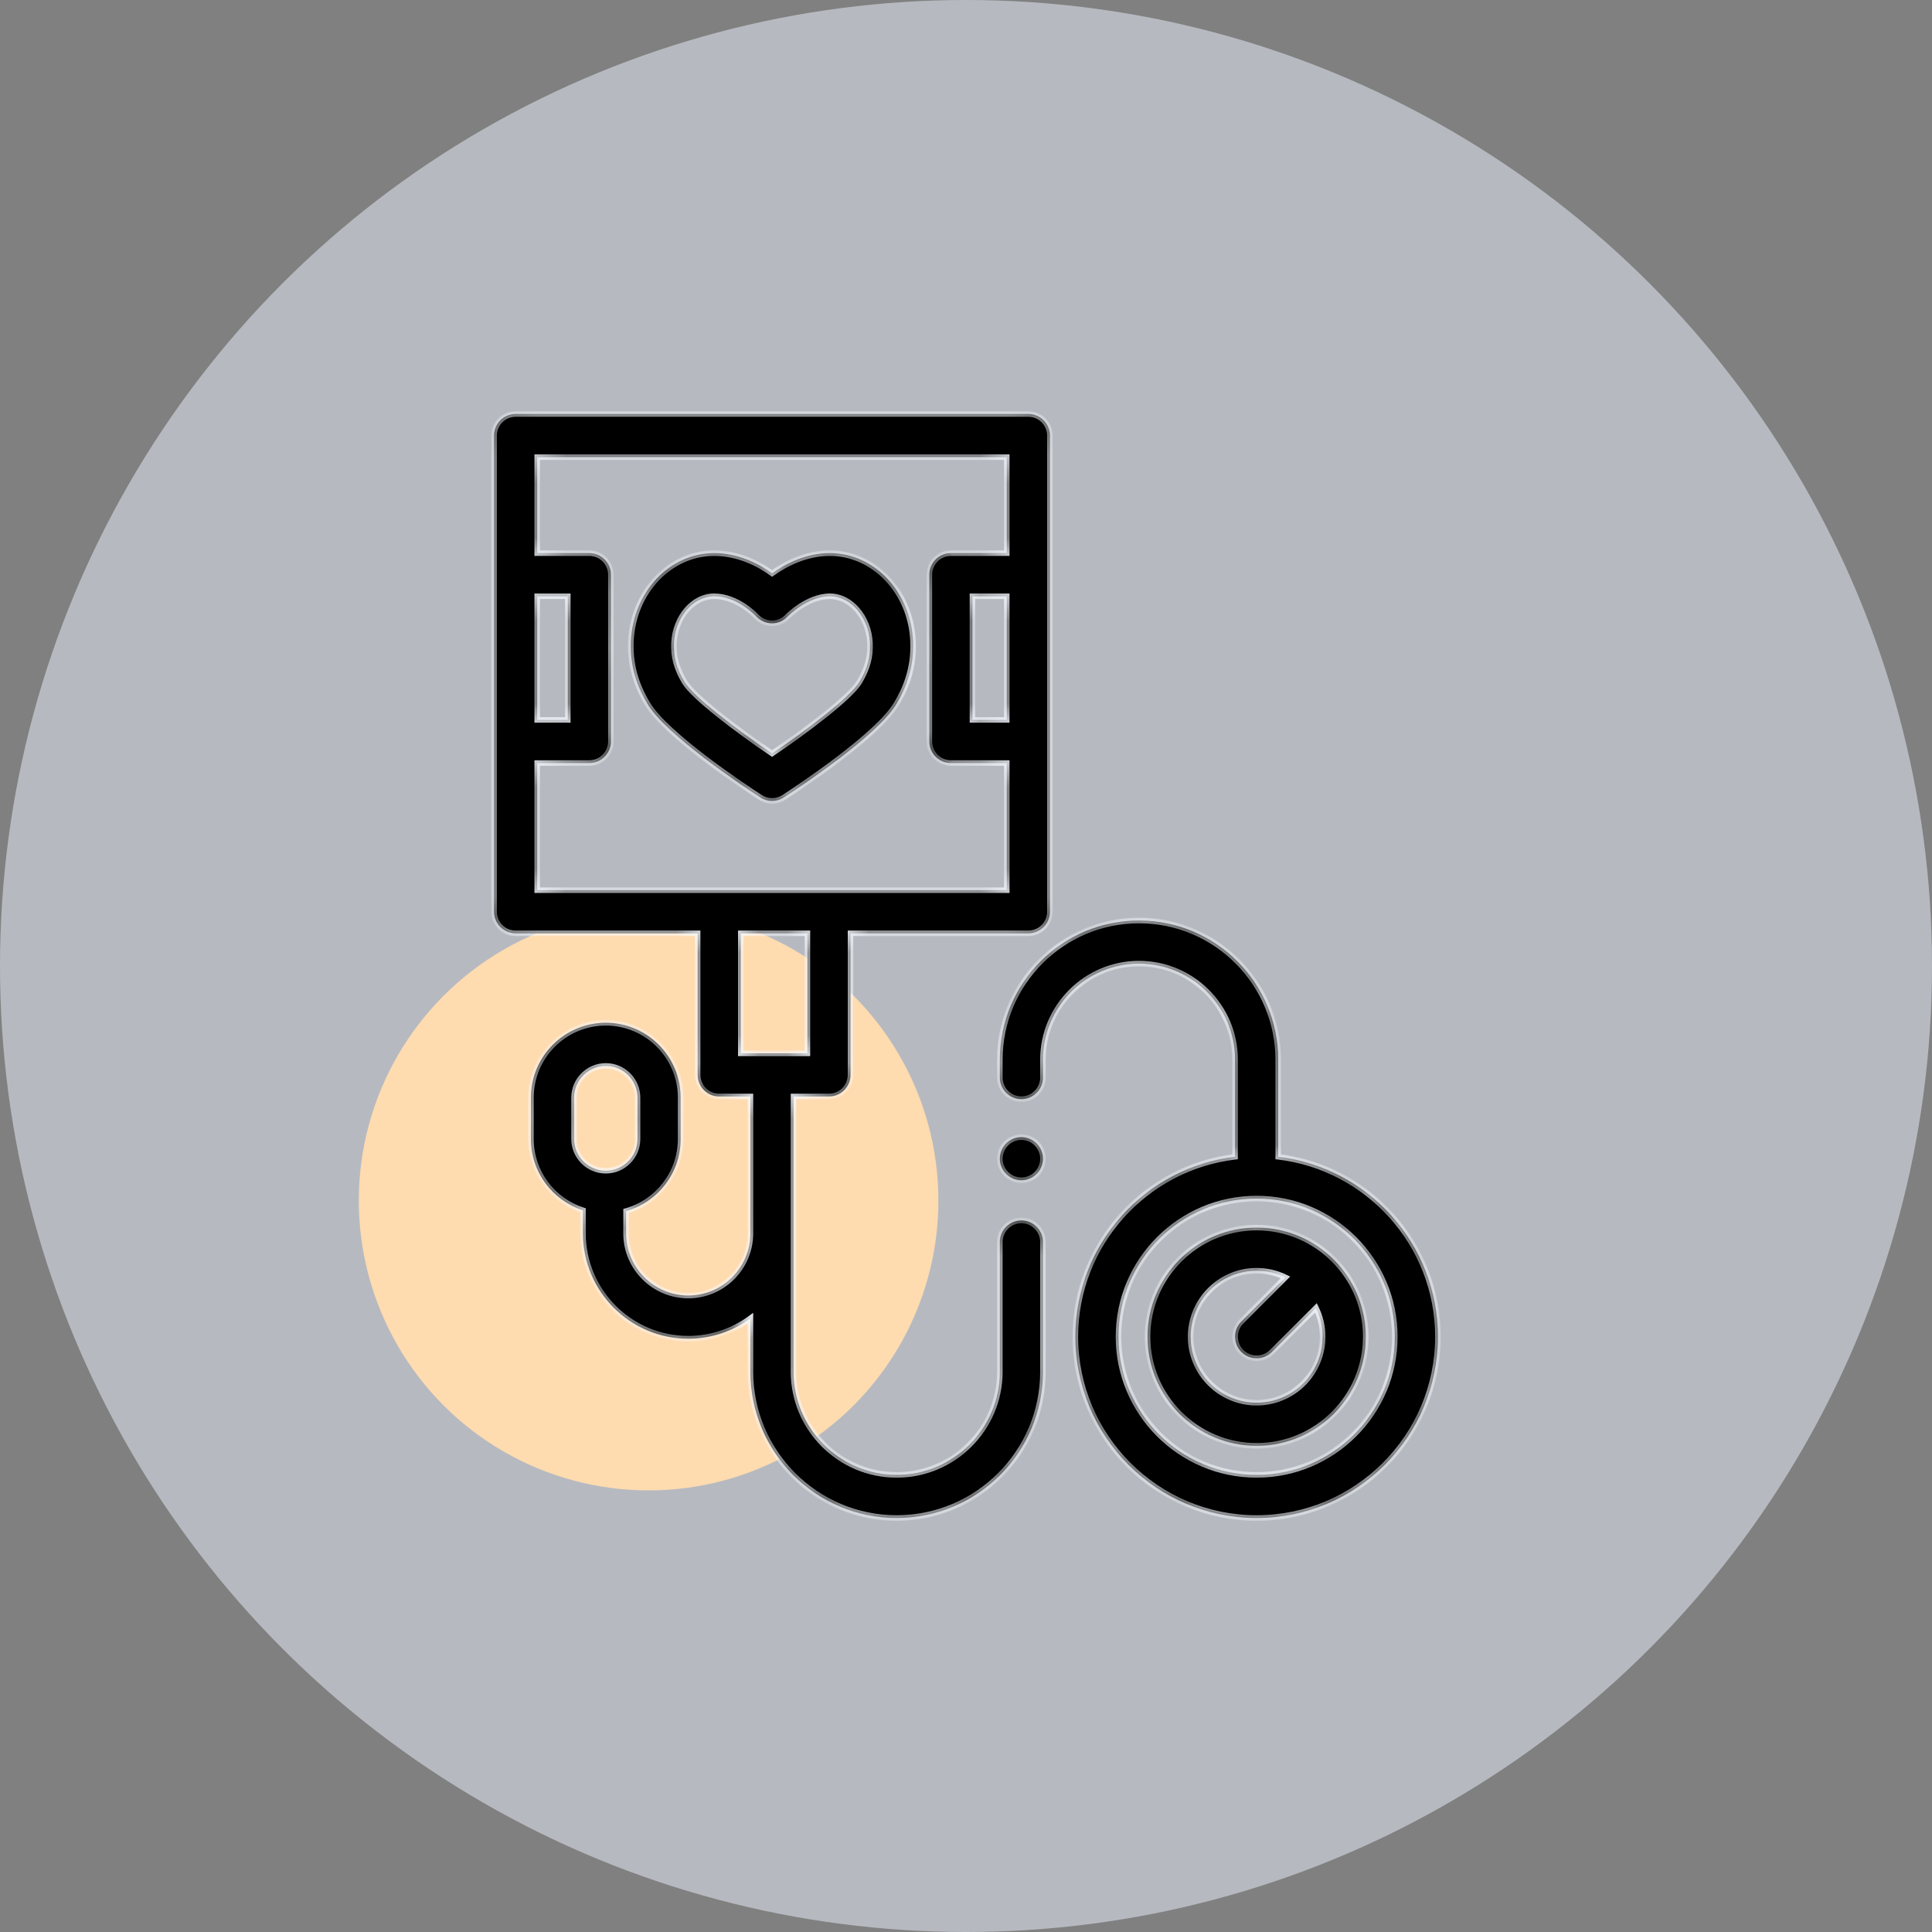<svg width="70" height="70" viewBox="0 0 70 70" fill="none" xmlns="http://www.w3.org/2000/svg">
<rect x="0" y="0" width="70" height="70" fill="#808080" stroke="none"/>
<circle cx="35" cy="35" r="35" fill="#EDF5FF" fill-opacity="0.5"/>
<circle cx="23.5" cy="43.5" r="10.5" fill="#FFDBB0"/>
<mask id="path-3-inside-1" fill="white">
<path fill-rule="evenodd" clip-rule="evenodd" d="M37.258 15H18.683C18.251 15 17.901 15.35 17.901 15.781V33.034C17.901 33.466 18.251 33.816 18.683 33.816H25.277V38.945C25.277 39.377 25.627 39.727 26.058 39.727H27.189V44.688C27.189 45.93 26.179 46.94 24.937 46.94C23.695 46.94 22.684 45.93 22.684 44.688V43.879C23.824 43.557 24.661 42.509 24.661 41.268V39.77C24.661 38.274 23.445 37.057 21.949 37.057C20.453 37.057 19.236 38.274 19.236 39.77V41.268C19.236 42.475 20.029 43.501 21.122 43.851V44.688C21.122 46.791 22.833 48.503 24.937 48.503C25.779 48.503 26.557 48.228 27.189 47.764V49.7C27.189 52.623 29.566 55 32.489 55C35.411 55 37.788 52.623 37.788 49.7V45C37.788 44.569 37.438 44.219 37.007 44.219C36.575 44.219 36.226 44.569 36.226 45V49.7C36.226 51.761 34.549 53.438 32.489 53.438C30.428 53.438 28.751 51.761 28.751 49.7V44.688V39.727H30.035C30.466 39.727 30.816 39.377 30.816 38.945V33.816H37.258C37.69 33.816 38.04 33.466 38.04 33.034V15.781C38.04 15.35 37.69 15 37.258 15ZM21.949 42.418C21.315 42.418 20.799 41.902 20.799 41.268V39.77C20.799 39.136 21.315 38.62 21.949 38.62C22.583 38.62 23.099 39.136 23.099 39.77V41.268C23.099 41.902 22.583 42.418 21.949 42.418ZM19.464 21.604H20.572V26.084H19.464V21.604ZM29.254 38.164H26.84V33.816H29.254V38.164ZM36.477 26.084H35.234V21.604H36.477V26.084ZM36.477 20.041H34.453C34.021 20.041 33.672 20.391 33.672 20.823V26.865C33.672 27.296 34.021 27.646 34.453 27.646H36.477V32.253H30.035H26.058H19.464V27.646H21.353C21.784 27.646 22.134 27.296 22.134 26.865V20.823C22.134 20.391 21.784 20.041 21.353 20.041H19.464V16.562H36.477V20.041ZM37.773 41.829C37.762 41.78 37.748 41.73 37.728 41.683C37.709 41.636 37.684 41.59 37.656 41.548C37.628 41.505 37.595 41.465 37.559 41.429C37.523 41.394 37.483 41.361 37.441 41.333C37.398 41.305 37.353 41.28 37.305 41.261C37.258 41.241 37.209 41.226 37.159 41.216C37.059 41.196 36.955 41.196 36.854 41.216C36.805 41.226 36.755 41.241 36.708 41.261C36.661 41.28 36.616 41.305 36.573 41.333C36.53 41.361 36.491 41.394 36.455 41.429C36.419 41.465 36.386 41.505 36.357 41.548C36.329 41.59 36.305 41.636 36.286 41.683C36.266 41.73 36.251 41.78 36.241 41.829C36.231 41.88 36.226 41.931 36.226 41.982C36.226 42.033 36.231 42.084 36.241 42.134C36.251 42.184 36.266 42.233 36.286 42.28C36.305 42.328 36.33 42.373 36.358 42.416C36.386 42.458 36.419 42.498 36.455 42.534C36.491 42.57 36.53 42.603 36.573 42.631C36.616 42.659 36.661 42.683 36.708 42.703C36.755 42.722 36.805 42.737 36.854 42.748C36.905 42.758 36.956 42.763 37.007 42.763C37.058 42.763 37.109 42.758 37.159 42.748C37.209 42.737 37.259 42.722 37.305 42.703C37.353 42.683 37.398 42.659 37.441 42.631C37.483 42.603 37.523 42.57 37.559 42.534C37.595 42.498 37.628 42.458 37.656 42.416C37.684 42.373 37.709 42.328 37.728 42.28C37.748 42.233 37.762 42.184 37.773 42.134C37.783 42.084 37.788 42.033 37.788 41.982C37.788 41.931 37.783 41.88 37.773 41.829ZM46.312 38.395V41.912C49.566 42.3 52.099 45.075 52.099 48.432C52.099 52.054 49.152 55 45.531 55C41.909 55 38.962 52.054 38.962 48.432C38.962 45.075 41.495 42.3 44.749 41.912V38.395C44.749 36.476 43.188 34.914 41.269 34.914C39.35 34.914 37.788 36.476 37.788 38.395V39.043C37.788 39.474 37.438 39.824 37.007 39.824C36.576 39.824 36.226 39.474 36.226 39.043V38.395C36.226 35.614 38.488 33.352 41.269 33.352C44.05 33.352 46.312 35.614 46.312 38.395ZM40.525 48.432C40.525 51.192 42.77 53.438 45.531 53.438C48.291 53.438 50.536 51.192 50.536 48.432C50.536 45.672 48.291 43.426 45.531 43.426C42.77 43.426 40.525 45.672 40.525 48.432ZM45.53 44.478C43.35 44.478 41.577 46.252 41.577 48.432C41.577 50.612 43.35 52.385 45.53 52.385C47.71 52.385 49.484 50.612 49.484 48.432C49.484 46.252 47.71 44.478 45.53 44.478ZM45.53 50.823C44.212 50.823 43.139 49.75 43.139 48.432C43.139 47.113 44.212 46.041 45.53 46.041C45.905 46.041 46.26 46.128 46.575 46.282L44.978 47.879C44.673 48.184 44.673 48.679 44.978 48.984C45.131 49.137 45.331 49.213 45.53 49.213C45.73 49.213 45.93 49.137 46.083 48.984L47.68 47.387C47.834 47.703 47.921 48.057 47.921 48.432C47.921 49.75 46.849 50.823 45.53 50.823ZM30.067 20.041C31.672 20.041 32.995 21.437 33.081 23.218C33.131 24.269 32.766 25.021 32.486 25.496C31.812 26.642 28.964 28.527 28.4 28.893C28.27 28.977 28.122 29.02 27.974 29.02C27.826 29.02 27.678 28.977 27.549 28.893C26.983 28.526 24.125 26.633 23.454 25.496C23.175 25.023 22.809 24.271 22.86 23.218C22.945 21.437 24.269 20.041 25.873 20.041C26.767 20.041 27.502 20.432 27.975 20.775C28.452 20.433 29.19 20.041 30.067 20.041ZM27.974 27.301C29.22 26.459 30.819 25.249 31.14 24.703C31.43 24.21 31.544 23.788 31.52 23.293C31.476 22.361 30.824 21.604 30.067 21.604C29.254 21.604 28.543 22.332 28.536 22.339C28.386 22.499 28.177 22.59 27.957 22.583C27.738 22.58 27.532 22.483 27.386 22.32L27.386 22.319C27.372 22.305 26.716 21.604 25.873 21.604C25.117 21.604 24.465 22.361 24.42 23.293C24.397 23.789 24.51 24.211 24.8 24.703C25.12 25.244 26.724 26.456 27.974 27.301Z"/>
</mask>
<path fill-rule="evenodd" clip-rule="evenodd" d="M37.258 15H18.683C18.251 15 17.901 15.35 17.901 15.781V33.034C17.901 33.466 18.251 33.816 18.683 33.816H25.277V38.945C25.277 39.377 25.627 39.727 26.058 39.727H27.189V44.688C27.189 45.93 26.179 46.94 24.937 46.94C23.695 46.94 22.684 45.93 22.684 44.688V43.879C23.824 43.557 24.661 42.509 24.661 41.268V39.77C24.661 38.274 23.445 37.057 21.949 37.057C20.453 37.057 19.236 38.274 19.236 39.77V41.268C19.236 42.475 20.029 43.501 21.122 43.851V44.688C21.122 46.791 22.833 48.503 24.937 48.503C25.779 48.503 26.557 48.228 27.189 47.764V49.7C27.189 52.623 29.566 55 32.489 55C35.411 55 37.788 52.623 37.788 49.7V45C37.788 44.569 37.438 44.219 37.007 44.219C36.575 44.219 36.226 44.569 36.226 45V49.7C36.226 51.761 34.549 53.438 32.489 53.438C30.428 53.438 28.751 51.761 28.751 49.7V44.688V39.727H30.035C30.466 39.727 30.816 39.377 30.816 38.945V33.816H37.258C37.69 33.816 38.04 33.466 38.04 33.034V15.781C38.04 15.35 37.69 15 37.258 15ZM21.949 42.418C21.315 42.418 20.799 41.902 20.799 41.268V39.77C20.799 39.136 21.315 38.62 21.949 38.62C22.583 38.62 23.099 39.136 23.099 39.77V41.268C23.099 41.902 22.583 42.418 21.949 42.418ZM19.464 21.604H20.572V26.084H19.464V21.604ZM29.254 38.164H26.84V33.816H29.254V38.164ZM36.477 26.084H35.234V21.604H36.477V26.084ZM36.477 20.041H34.453C34.021 20.041 33.672 20.391 33.672 20.823V26.865C33.672 27.296 34.021 27.646 34.453 27.646H36.477V32.253H30.035H26.058H19.464V27.646H21.353C21.784 27.646 22.134 27.296 22.134 26.865V20.823C22.134 20.391 21.784 20.041 21.353 20.041H19.464V16.562H36.477V20.041ZM37.773 41.829C37.762 41.78 37.748 41.73 37.728 41.683C37.709 41.636 37.684 41.59 37.656 41.548C37.628 41.505 37.595 41.465 37.559 41.429C37.523 41.394 37.483 41.361 37.441 41.333C37.398 41.305 37.353 41.28 37.305 41.261C37.258 41.241 37.209 41.226 37.159 41.216C37.059 41.196 36.955 41.196 36.854 41.216C36.805 41.226 36.755 41.241 36.708 41.261C36.661 41.28 36.616 41.305 36.573 41.333C36.53 41.361 36.491 41.394 36.455 41.429C36.419 41.465 36.386 41.505 36.357 41.548C36.329 41.59 36.305 41.636 36.286 41.683C36.266 41.73 36.251 41.78 36.241 41.829C36.231 41.88 36.226 41.931 36.226 41.982C36.226 42.033 36.231 42.084 36.241 42.134C36.251 42.184 36.266 42.233 36.286 42.28C36.305 42.328 36.33 42.373 36.358 42.416C36.386 42.458 36.419 42.498 36.455 42.534C36.491 42.57 36.53 42.603 36.573 42.631C36.616 42.659 36.661 42.683 36.708 42.703C36.755 42.722 36.805 42.737 36.854 42.748C36.905 42.758 36.956 42.763 37.007 42.763C37.058 42.763 37.109 42.758 37.159 42.748C37.209 42.737 37.259 42.722 37.305 42.703C37.353 42.683 37.398 42.659 37.441 42.631C37.483 42.603 37.523 42.57 37.559 42.534C37.595 42.498 37.628 42.458 37.656 42.416C37.684 42.373 37.709 42.328 37.728 42.28C37.748 42.233 37.762 42.184 37.773 42.134C37.783 42.084 37.788 42.033 37.788 41.982C37.788 41.931 37.783 41.88 37.773 41.829ZM46.312 38.395V41.912C49.566 42.3 52.099 45.075 52.099 48.432C52.099 52.054 49.152 55 45.531 55C41.909 55 38.962 52.054 38.962 48.432C38.962 45.075 41.495 42.3 44.749 41.912V38.395C44.749 36.476 43.188 34.914 41.269 34.914C39.35 34.914 37.788 36.476 37.788 38.395V39.043C37.788 39.474 37.438 39.824 37.007 39.824C36.576 39.824 36.226 39.474 36.226 39.043V38.395C36.226 35.614 38.488 33.352 41.269 33.352C44.05 33.352 46.312 35.614 46.312 38.395ZM40.525 48.432C40.525 51.192 42.77 53.438 45.531 53.438C48.291 53.438 50.536 51.192 50.536 48.432C50.536 45.672 48.291 43.426 45.531 43.426C42.77 43.426 40.525 45.672 40.525 48.432ZM45.53 44.478C43.35 44.478 41.577 46.252 41.577 48.432C41.577 50.612 43.35 52.385 45.53 52.385C47.71 52.385 49.484 50.612 49.484 48.432C49.484 46.252 47.71 44.478 45.53 44.478ZM45.53 50.823C44.212 50.823 43.139 49.75 43.139 48.432C43.139 47.113 44.212 46.041 45.53 46.041C45.905 46.041 46.26 46.128 46.575 46.282L44.978 47.879C44.673 48.184 44.673 48.679 44.978 48.984C45.131 49.137 45.331 49.213 45.53 49.213C45.73 49.213 45.93 49.137 46.083 48.984L47.68 47.387C47.834 47.703 47.921 48.057 47.921 48.432C47.921 49.75 46.849 50.823 45.53 50.823ZM30.067 20.041C31.672 20.041 32.995 21.437 33.081 23.218C33.131 24.269 32.766 25.021 32.486 25.496C31.812 26.642 28.964 28.527 28.4 28.893C28.27 28.977 28.122 29.02 27.974 29.02C27.826 29.02 27.678 28.977 27.549 28.893C26.983 28.526 24.125 26.633 23.454 25.496C23.175 25.023 22.809 24.271 22.86 23.218C22.945 21.437 24.269 20.041 25.873 20.041C26.767 20.041 27.502 20.432 27.975 20.775C28.452 20.433 29.19 20.041 30.067 20.041ZM27.974 27.301C29.22 26.459 30.819 25.249 31.14 24.703C31.43 24.21 31.544 23.788 31.52 23.293C31.476 22.361 30.824 21.604 30.067 21.604C29.254 21.604 28.543 22.332 28.536 22.339C28.386 22.499 28.177 22.59 27.957 22.583C27.738 22.58 27.532 22.483 27.386 22.32L27.386 22.319C27.372 22.305 26.716 21.604 25.873 21.604C25.117 21.604 24.465 22.361 24.42 23.293C24.397 23.789 24.51 24.211 24.8 24.703C25.12 25.244 26.724 26.456 27.974 27.301Z" fill="black"/>
<path d="M25.277 33.816H25.377V33.716H25.277V33.816ZM27.189 39.727H27.289V39.627H27.189V39.727ZM22.684 43.879L22.657 43.782L22.584 43.803V43.879H22.684ZM21.122 43.851H21.222V43.778L21.152 43.756L21.122 43.851ZM27.189 47.764H27.289V47.567L27.13 47.684L27.189 47.764ZM28.751 39.727V39.627H28.651V39.727H28.751ZM30.816 33.816V33.716H30.716V33.816H30.816ZM20.572 21.604H20.672V21.504H20.572V21.604ZM19.464 21.604V21.504H19.364V21.604H19.464ZM20.572 26.084V26.184H20.672V26.084H20.572ZM19.464 26.084H19.364V26.184H19.464V26.084ZM26.84 38.164H26.74V38.264H26.84V38.164ZM29.254 38.164V38.264H29.354V38.164H29.254ZM26.84 33.816V33.716H26.74V33.816H26.84ZM29.254 33.816H29.354V33.716H29.254V33.816ZM35.234 26.084H35.134V26.184H35.234V26.084ZM36.477 26.084V26.184H36.577V26.084H36.477ZM35.234 21.604V21.504H35.134V21.604H35.234ZM36.477 21.604H36.577V21.504H36.477V21.604ZM36.477 20.041V20.141H36.577V20.041H36.477ZM36.477 27.646H36.577V27.546H36.477V27.646ZM36.477 32.253V32.353H36.577V32.253H36.477ZM19.464 32.253H19.364V32.353H19.464V32.253ZM19.464 27.646V27.546H19.364V27.646H19.464ZM19.464 20.041H19.364V20.141H19.464V20.041ZM19.464 16.562V16.462H19.364V16.562H19.464ZM36.477 16.562H36.577V16.462H36.477V16.562ZM37.728 41.683L37.821 41.645L37.82 41.644L37.728 41.683ZM37.773 41.829L37.871 41.809L37.87 41.809L37.773 41.829ZM37.656 41.548L37.572 41.603L37.573 41.604L37.656 41.548ZM37.559 41.429L37.63 41.359L37.63 41.359L37.559 41.429ZM37.441 41.333L37.385 41.416L37.386 41.416L37.441 41.333ZM37.305 41.261L37.267 41.353L37.267 41.353L37.305 41.261ZM37.159 41.216L37.14 41.314L37.141 41.315L37.159 41.216ZM36.854 41.216L36.873 41.315L36.874 41.314L36.854 41.216ZM36.708 41.261L36.67 41.168L36.669 41.169L36.708 41.261ZM36.573 41.333L36.628 41.416L36.629 41.416L36.573 41.333ZM36.357 41.548L36.274 41.492L36.274 41.493L36.357 41.548ZM36.286 41.683L36.378 41.721L36.379 41.72L36.286 41.683ZM36.241 41.829L36.339 41.849L36.34 41.847L36.241 41.829ZM36.241 42.134L36.34 42.116L36.339 42.114L36.241 42.134ZM36.286 42.28L36.378 42.242L36.378 42.242L36.286 42.28ZM36.358 42.416L36.441 42.361L36.441 42.36L36.358 42.416ZM36.573 42.631L36.629 42.548L36.628 42.547L36.573 42.631ZM36.708 42.703L36.669 42.795L36.67 42.795L36.708 42.703ZM36.854 42.748L36.834 42.845L36.834 42.846L36.854 42.748ZM37.159 42.748L37.139 42.65L37.139 42.65L37.159 42.748ZM37.305 42.703L37.267 42.61L37.267 42.611L37.305 42.703ZM37.441 42.631L37.386 42.547L37.385 42.548L37.441 42.631ZM37.559 42.534L37.63 42.605L37.63 42.605L37.559 42.534ZM37.656 42.416L37.573 42.36L37.572 42.361L37.656 42.416ZM37.728 42.28L37.636 42.242L37.636 42.242L37.728 42.28ZM37.773 42.134L37.871 42.154L37.871 42.154L37.773 42.134ZM46.312 41.912H46.212V42.001L46.3 42.011L46.312 41.912ZM44.749 41.912L44.761 42.011L44.849 42.001V41.912H44.749ZM49.484 48.432L49.384 48.432V48.432H49.484ZM46.575 46.282L46.646 46.352L46.745 46.253L46.619 46.192L46.575 46.282ZM44.978 47.879L45.049 47.95L45.049 47.95L44.978 47.879ZM44.978 48.984L44.907 49.055L44.907 49.055L44.978 48.984ZM46.083 48.984L46.154 49.055L46.154 49.055L46.083 48.984ZM47.68 47.387L47.77 47.343L47.709 47.217L47.61 47.316L47.68 47.387ZM47.921 48.432L47.821 48.432L47.821 48.432L47.921 48.432ZM33.081 23.218L33.181 23.213L33.181 23.213L33.081 23.218ZM32.486 25.496L32.573 25.547L32.573 25.547L32.486 25.496ZM28.4 28.893L28.454 28.977L28.454 28.977L28.4 28.893ZM27.549 28.893L27.494 28.977L27.494 28.977L27.549 28.893ZM23.454 25.496L23.368 25.547L23.368 25.547L23.454 25.496ZM22.86 23.218L22.76 23.213L22.76 23.213L22.86 23.218ZM27.975 20.775L27.916 20.856L27.975 20.898L28.033 20.856L27.975 20.775ZM31.14 24.703L31.054 24.652L31.054 24.652L31.14 24.703ZM27.974 27.301L27.918 27.384L27.974 27.422L28.03 27.384L27.974 27.301ZM31.52 23.293L31.62 23.288L31.62 23.288L31.52 23.293ZM28.536 22.339L28.464 22.27L28.463 22.271L28.536 22.339ZM27.957 22.583L27.96 22.483L27.959 22.483L27.957 22.583ZM27.386 22.32L27.461 22.253L27.459 22.251L27.386 22.32ZM27.386 22.319L27.313 22.388L27.313 22.388L27.386 22.319ZM24.42 23.293L24.321 23.288L24.321 23.288L24.42 23.293ZM24.8 24.703L24.714 24.753L24.714 24.753L24.8 24.703ZM18.683 15.1H37.258V14.9H18.683V15.1ZM18.001 15.781C18.001 15.405 18.306 15.1 18.683 15.1V14.9C18.196 14.9 17.801 15.294 17.801 15.781H18.001ZM18.001 33.034V15.781H17.801V33.034H18.001ZM18.683 33.716C18.306 33.716 18.001 33.411 18.001 33.034H17.801C17.801 33.521 18.196 33.916 18.683 33.916V33.716ZM25.277 33.716H18.683V33.916H25.277V33.716ZM25.377 38.945V33.816H25.177V38.945H25.377ZM26.058 39.627C25.682 39.627 25.377 39.322 25.377 38.945H25.177C25.177 39.432 25.572 39.827 26.058 39.827V39.627ZM27.189 39.627H26.058V39.827H27.189V39.627ZM27.289 44.688V39.727H27.089V44.688H27.289ZM24.937 47.04C26.234 47.04 27.289 45.985 27.289 44.688H27.089C27.089 45.875 26.123 46.84 24.937 46.84V47.04ZM22.584 44.688C22.584 45.985 23.639 47.04 24.937 47.04V46.84C23.75 46.84 22.784 45.875 22.784 44.688H22.584ZM22.584 43.879V44.688H22.784V43.879H22.584ZM24.561 41.268C24.561 42.463 23.755 43.473 22.657 43.782L22.711 43.975C23.893 43.642 24.761 42.555 24.761 41.268H24.561ZM24.561 39.77V41.268H24.761V39.77H24.561ZM21.949 37.157C23.389 37.157 24.561 38.329 24.561 39.77H24.761C24.761 38.219 23.5 36.957 21.949 36.957V37.157ZM19.337 39.77C19.337 38.329 20.509 37.157 21.949 37.157V36.957C20.398 36.957 19.137 38.219 19.137 39.77H19.337ZM19.337 41.268V39.77H19.137V41.268H19.337ZM21.152 43.756C20.1 43.418 19.337 42.431 19.337 41.268H19.137C19.137 42.52 19.959 43.583 21.091 43.946L21.152 43.756ZM21.222 44.688V43.851H21.022V44.688H21.222ZM24.937 48.403C22.888 48.403 21.222 46.736 21.222 44.688H21.022C21.022 46.847 22.778 48.603 24.937 48.603V48.403ZM27.13 47.684C26.515 48.135 25.756 48.403 24.937 48.403V48.603C25.801 48.603 26.6 48.321 27.248 47.845L27.13 47.684ZM27.289 49.7V47.764H27.089V49.7H27.289ZM32.489 54.9C29.622 54.9 27.289 52.567 27.289 49.7H27.089C27.089 52.678 29.511 55.1 32.489 55.1V54.9ZM37.688 49.7C37.688 52.567 35.355 54.9 32.489 54.9V55.1C35.466 55.1 37.888 52.678 37.888 49.7H37.688ZM37.688 45V49.7H37.888V45H37.688ZM37.007 44.319C37.383 44.319 37.688 44.624 37.688 45H37.888C37.888 44.513 37.494 44.119 37.007 44.119V44.319ZM36.326 45C36.326 44.624 36.631 44.319 37.007 44.319V44.119C36.52 44.119 36.126 44.513 36.126 45H36.326ZM36.326 49.7V45H36.126V49.7H36.326ZM32.489 53.538C34.604 53.538 36.326 51.816 36.326 49.7H36.126C36.126 51.706 34.494 53.337 32.489 53.337V53.538ZM28.651 49.7C28.651 51.816 30.373 53.538 32.489 53.538V53.337C30.483 53.337 28.851 51.706 28.851 49.7H28.651ZM28.651 44.688V49.7H28.851V44.688H28.651ZM28.651 39.727V44.688H28.851V39.727H28.651ZM30.035 39.627H28.751V39.827H30.035V39.627ZM30.716 38.945C30.716 39.322 30.411 39.627 30.035 39.627V39.827C30.522 39.827 30.916 39.432 30.916 38.945H30.716ZM30.716 33.816V38.945H30.916V33.816H30.716ZM37.258 33.716H30.816V33.916H37.258V33.716ZM37.94 33.034C37.94 33.411 37.635 33.716 37.258 33.716V33.916C37.745 33.916 38.14 33.521 38.14 33.034H37.94ZM37.94 15.781V33.034H38.14V15.781H37.94ZM37.258 15.1C37.635 15.1 37.94 15.405 37.94 15.781H38.14C38.14 15.294 37.745 14.9 37.258 14.9V15.1ZM20.699 41.268C20.699 41.958 21.26 42.518 21.949 42.518V42.318C21.37 42.318 20.899 41.847 20.899 41.268H20.699ZM20.699 39.77V41.268H20.899V39.77H20.699ZM21.949 38.52C21.26 38.52 20.699 39.081 20.699 39.77H20.899C20.899 39.191 21.37 38.72 21.949 38.72V38.52ZM23.199 39.77C23.199 39.08 22.638 38.52 21.949 38.52V38.72C22.528 38.72 22.999 39.191 22.999 39.77H23.199ZM23.199 41.268V39.77H22.999V41.268H23.199ZM21.949 42.518C22.638 42.518 23.199 41.958 23.199 41.268H22.999C22.999 41.847 22.528 42.318 21.949 42.318V42.518ZM20.572 21.504H19.464V21.704H20.572V21.504ZM20.672 26.084V21.604H20.472V26.084H20.672ZM19.464 26.184H20.572V25.984H19.464V26.184ZM19.364 21.604V26.084H19.564V21.604H19.364ZM26.84 38.264H29.254V38.064H26.84V38.264ZM26.74 33.816V38.164H26.94V33.816H26.74ZM29.254 33.716H26.84V33.916H29.254V33.716ZM29.354 38.164V33.816H29.154V38.164H29.354ZM35.234 26.184H36.477V25.984H35.234V26.184ZM35.134 21.604V26.084H35.334V21.604H35.134ZM36.477 21.504H35.234V21.704H36.477V21.504ZM36.577 26.084V21.604H36.377V26.084H36.577ZM34.453 20.141H36.477V19.941H34.453V20.141ZM33.772 20.823C33.772 20.447 34.077 20.141 34.453 20.141V19.941C33.966 19.941 33.572 20.336 33.572 20.823H33.772ZM33.772 26.865V20.823H33.572V26.865H33.772ZM34.453 27.546C34.077 27.546 33.772 27.241 33.772 26.865H33.572C33.572 27.352 33.966 27.746 34.453 27.746V27.546ZM36.477 27.546H34.453V27.746H36.477V27.546ZM36.577 32.253V27.646H36.377V32.253H36.577ZM30.035 32.353H36.477V32.153H30.035V32.353ZM26.058 32.353H30.035V32.153H26.058V32.353ZM19.464 32.353H26.058V32.153H19.464V32.353ZM19.364 27.646V32.253H19.564V27.646H19.364ZM21.353 27.546H19.464V27.746H21.353V27.546ZM22.034 26.865C22.034 27.241 21.729 27.546 21.353 27.546V27.746C21.84 27.746 22.234 27.352 22.234 26.865H22.034ZM22.034 20.823V26.865H22.234V20.823H22.034ZM21.353 20.141C21.729 20.141 22.034 20.447 22.034 20.823H22.234C22.234 20.336 21.84 19.941 21.353 19.941V20.141ZM19.464 20.141H21.353V19.941H19.464V20.141ZM19.364 16.562V20.041H19.564V16.562H19.364ZM36.477 16.462H19.464V16.663H36.477V16.462ZM36.577 20.041V16.562H36.377V20.041H36.577ZM37.636 41.721C37.653 41.762 37.666 41.806 37.675 41.849L37.87 41.809C37.859 41.754 37.843 41.698 37.821 41.645L37.636 41.721ZM37.573 41.604C37.597 41.641 37.619 41.68 37.636 41.721L37.82 41.644C37.798 41.591 37.771 41.54 37.739 41.493L37.573 41.604ZM37.489 41.5C37.52 41.532 37.548 41.566 37.572 41.603L37.74 41.493C37.708 41.444 37.67 41.399 37.63 41.359L37.489 41.5ZM37.386 41.416C37.423 41.441 37.457 41.469 37.489 41.5L37.63 41.359C37.59 41.318 37.544 41.281 37.495 41.249L37.386 41.416ZM37.267 41.353C37.309 41.37 37.348 41.391 37.385 41.416L37.496 41.249C37.448 41.218 37.397 41.19 37.343 41.168L37.267 41.353ZM37.141 41.315C37.183 41.322 37.225 41.336 37.267 41.353L37.344 41.169C37.292 41.147 37.236 41.129 37.178 41.118L37.141 41.315ZM36.874 41.314C36.961 41.297 37.052 41.297 37.14 41.314L37.179 41.118C37.065 41.095 36.948 41.095 36.834 41.118L36.874 41.314ZM36.746 41.353C36.788 41.336 36.831 41.322 36.873 41.315L36.835 41.118C36.778 41.129 36.722 41.147 36.67 41.168L36.746 41.353ZM36.629 41.416C36.666 41.391 36.705 41.37 36.746 41.353L36.669 41.169C36.616 41.191 36.566 41.218 36.518 41.249L36.629 41.416ZM36.525 41.5C36.557 41.469 36.591 41.441 36.628 41.416L36.519 41.249C36.47 41.281 36.424 41.318 36.384 41.359L36.525 41.5ZM36.44 41.604C36.465 41.566 36.494 41.532 36.525 41.5L36.384 41.359C36.343 41.399 36.306 41.444 36.274 41.492L36.44 41.604ZM36.379 41.72C36.395 41.68 36.416 41.641 36.44 41.604L36.274 41.493C36.242 41.54 36.215 41.592 36.193 41.646L36.379 41.72ZM36.34 41.847C36.347 41.806 36.361 41.763 36.378 41.721L36.193 41.645C36.172 41.697 36.154 41.753 36.143 41.81L36.34 41.847ZM36.326 41.982C36.326 41.938 36.33 41.893 36.339 41.849L36.143 41.809C36.132 41.866 36.126 41.924 36.126 41.982H36.326ZM36.339 42.114C36.33 42.071 36.326 42.026 36.326 41.982H36.126C36.126 42.04 36.132 42.098 36.143 42.154L36.339 42.114ZM36.378 42.242C36.361 42.2 36.347 42.158 36.34 42.116L36.143 42.153C36.154 42.211 36.172 42.267 36.194 42.319L36.378 42.242ZM36.441 42.36C36.416 42.323 36.395 42.284 36.378 42.242L36.193 42.318C36.215 42.372 36.243 42.423 36.275 42.471L36.441 42.36ZM36.525 42.464C36.494 42.432 36.466 42.398 36.441 42.361L36.274 42.47C36.306 42.519 36.343 42.564 36.384 42.605L36.525 42.464ZM36.628 42.547C36.591 42.523 36.557 42.495 36.525 42.464L36.384 42.605C36.424 42.645 36.47 42.683 36.519 42.715L36.628 42.547ZM36.746 42.611C36.705 42.594 36.666 42.572 36.629 42.548L36.518 42.714C36.566 42.746 36.617 42.773 36.669 42.795L36.746 42.611ZM36.874 42.65C36.831 42.641 36.788 42.628 36.746 42.61L36.67 42.795C36.723 42.817 36.779 42.834 36.834 42.845L36.874 42.65ZM37.007 42.663C36.963 42.663 36.918 42.658 36.873 42.649L36.834 42.846C36.891 42.857 36.949 42.863 37.007 42.863V42.663ZM37.139 42.65C37.096 42.658 37.051 42.663 37.007 42.663V42.863C37.065 42.863 37.123 42.857 37.179 42.846L37.139 42.65ZM37.267 42.611C37.226 42.628 37.184 42.641 37.139 42.65L37.179 42.846C37.235 42.834 37.291 42.817 37.344 42.795L37.267 42.611ZM37.385 42.548C37.348 42.572 37.309 42.593 37.267 42.61L37.343 42.795C37.397 42.773 37.448 42.746 37.496 42.714L37.385 42.548ZM37.489 42.464C37.457 42.495 37.423 42.523 37.386 42.547L37.495 42.715C37.544 42.683 37.59 42.645 37.63 42.605L37.489 42.464ZM37.572 42.361C37.548 42.398 37.52 42.432 37.489 42.464L37.63 42.605C37.67 42.564 37.708 42.519 37.74 42.47L37.572 42.361ZM37.636 42.242C37.619 42.284 37.597 42.323 37.573 42.36L37.739 42.471C37.771 42.423 37.798 42.372 37.821 42.318L37.636 42.242ZM37.675 42.114C37.666 42.158 37.653 42.201 37.636 42.242L37.82 42.319C37.843 42.266 37.859 42.21 37.871 42.154L37.675 42.114ZM37.688 41.982C37.688 42.026 37.684 42.071 37.675 42.114L37.871 42.154C37.882 42.098 37.888 42.04 37.888 41.982H37.688ZM37.675 41.848C37.684 41.893 37.688 41.938 37.688 41.982H37.888C37.888 41.924 37.882 41.866 37.871 41.809L37.675 41.848ZM46.412 41.912V38.395H46.212V41.912H46.412ZM52.199 48.432C52.199 45.023 49.628 42.206 46.324 41.813L46.3 42.011C49.505 42.393 51.999 45.126 51.999 48.432H52.199ZM45.531 55.1C49.207 55.1 52.199 52.109 52.199 48.432H51.999C51.999 51.998 49.097 54.9 45.531 54.9V55.1ZM38.862 48.432C38.862 52.109 41.853 55.1 45.531 55.1V54.9C41.964 54.9 39.062 51.998 39.062 48.432H38.862ZM44.737 41.813C41.433 42.206 38.862 45.023 38.862 48.432H39.062C39.062 45.126 41.556 42.393 44.761 42.011L44.737 41.813ZM44.649 38.395V41.912H44.849V38.395H44.649ZM41.269 35.014C43.133 35.014 44.649 36.531 44.649 38.395H44.849C44.849 36.42 43.243 34.814 41.269 34.814V35.014ZM37.888 38.395C37.888 36.531 39.405 35.014 41.269 35.014V34.814C39.294 34.814 37.688 36.421 37.688 38.395H37.888ZM37.888 39.043V38.395H37.688V39.043H37.888ZM37.007 39.924C37.494 39.924 37.888 39.529 37.888 39.043H37.688C37.688 39.419 37.383 39.724 37.007 39.724V39.924ZM36.126 39.043C36.126 39.529 36.52 39.924 37.007 39.924V39.724C36.631 39.724 36.326 39.419 36.326 39.043H36.126ZM36.126 38.395V39.043H36.326V38.395H36.126ZM41.269 33.252C38.433 33.252 36.126 35.559 36.126 38.395H36.326C36.326 35.669 38.543 33.452 41.269 33.452V33.252ZM46.412 38.395C46.412 35.559 44.105 33.252 41.269 33.252V33.452C43.994 33.452 46.212 35.669 46.212 38.395H46.412ZM45.531 53.338C42.825 53.338 40.625 51.137 40.625 48.432H40.425C40.425 51.247 42.715 53.538 45.531 53.538V53.338ZM50.436 48.432C50.436 51.137 48.235 53.338 45.531 53.338V53.538C48.346 53.538 50.636 51.247 50.636 48.432H50.436ZM45.531 43.526C48.235 43.526 50.436 45.727 50.436 48.432H50.636C50.636 45.617 48.346 43.326 45.531 43.326V43.526ZM40.625 48.432C40.625 45.727 42.825 43.526 45.531 43.526V43.326C42.715 43.326 40.425 45.617 40.425 48.432H40.625ZM41.677 48.432C41.677 46.307 43.406 44.578 45.53 44.578V44.378C43.295 44.378 41.477 46.197 41.477 48.432H41.677ZM45.53 52.285C43.406 52.285 41.677 50.556 41.677 48.432H41.477C41.477 50.667 43.295 52.485 45.53 52.485V52.285ZM49.384 48.432C49.384 50.556 47.655 52.285 45.53 52.285V52.485C47.766 52.485 49.584 50.667 49.584 48.432H49.384ZM45.53 44.578C47.655 44.578 49.384 46.307 49.384 48.432L49.584 48.432C49.584 46.197 47.766 44.378 45.53 44.378V44.578ZM43.039 48.432C43.039 49.805 44.157 50.923 45.53 50.923V50.723C44.267 50.723 43.239 49.695 43.239 48.432H43.039ZM45.53 45.941C44.157 45.941 43.039 47.058 43.039 48.432H43.239C43.239 47.169 44.267 46.141 45.53 46.141V45.941ZM46.619 46.192C46.29 46.031 45.921 45.941 45.53 45.941V46.141C45.889 46.141 46.229 46.224 46.532 46.372L46.619 46.192ZM45.049 47.95L46.646 46.352L46.505 46.211L44.907 47.809L45.049 47.95ZM45.049 48.913C44.783 48.647 44.783 48.216 45.049 47.95L44.907 47.809C44.563 48.153 44.563 48.711 44.907 49.055L45.049 48.913ZM45.53 49.113C45.356 49.113 45.182 49.046 45.049 48.913L44.907 49.055C45.079 49.227 45.305 49.313 45.53 49.313V49.113ZM46.012 48.913C45.879 49.046 45.705 49.113 45.53 49.113V49.313C45.756 49.313 45.981 49.227 46.154 49.055L46.012 48.913ZM47.61 47.316L46.012 48.913L46.154 49.055L47.751 47.457L47.61 47.316ZM48.021 48.432C48.021 48.041 47.931 47.672 47.77 47.343L47.59 47.431C47.738 47.733 47.821 48.073 47.821 48.432H48.021ZM45.53 50.923C46.904 50.923 48.021 49.805 48.021 48.432L47.821 48.432C47.821 49.695 46.794 50.723 45.53 50.723V50.923ZM33.181 23.213C33.093 21.388 31.734 19.942 30.067 19.942V20.142C31.609 20.142 32.898 21.485 32.981 23.223L33.181 23.213ZM32.573 25.547C32.857 25.064 33.232 24.292 33.181 23.213L32.981 23.223C33.03 24.247 32.675 24.979 32.4 25.445L32.573 25.547ZM28.454 28.977C28.737 28.794 29.593 28.229 30.462 27.567C30.897 27.235 31.337 26.879 31.711 26.532C32.083 26.187 32.396 25.846 32.573 25.547L32.4 25.445C32.239 25.719 31.944 26.043 31.575 26.385C31.207 26.726 30.773 27.078 30.341 27.407C29.477 28.066 28.626 28.627 28.345 28.81L28.454 28.977ZM27.974 29.119C28.141 29.119 28.308 29.072 28.454 28.977L28.345 28.81C28.233 28.883 28.103 28.919 27.974 28.919V29.119ZM27.494 28.977C27.64 29.072 27.807 29.119 27.974 29.119V28.919C27.845 28.919 27.716 28.883 27.603 28.809L27.494 28.977ZM23.368 25.547C23.544 25.845 23.857 26.184 24.23 26.529C24.604 26.875 25.044 27.231 25.48 27.563C26.352 28.226 27.21 28.793 27.494 28.977L27.603 28.809C27.321 28.626 26.467 28.063 25.601 27.404C25.168 27.074 24.733 26.722 24.365 26.382C23.996 26.04 23.701 25.717 23.541 25.446L23.368 25.547ZM22.76 23.213C22.708 24.294 23.084 25.065 23.368 25.547L23.541 25.446C23.266 24.98 22.91 24.248 22.959 23.223L22.76 23.213ZM25.873 19.942C24.206 19.942 22.847 21.388 22.76 23.213L22.959 23.223C23.043 21.485 24.331 20.142 25.873 20.142V19.942ZM28.034 20.694C27.552 20.344 26.797 19.942 25.873 19.942V20.142C26.738 20.142 27.453 20.519 27.916 20.856L28.034 20.694ZM30.067 19.942C29.161 19.942 28.402 20.345 27.917 20.694L28.033 20.856C28.502 20.52 29.219 20.142 30.067 20.142V19.942ZM31.054 24.652C30.981 24.776 30.83 24.946 30.616 25.148C30.404 25.349 30.138 25.576 29.841 25.813C29.248 26.287 28.54 26.798 27.918 27.218L28.03 27.384C28.655 26.962 29.368 26.447 29.966 25.969C30.265 25.73 30.536 25.5 30.754 25.294C30.969 25.089 31.138 24.903 31.226 24.754L31.054 24.652ZM31.42 23.297C31.443 23.771 31.336 24.174 31.054 24.652L31.226 24.754C31.525 24.247 31.645 23.806 31.62 23.288L31.42 23.297ZM30.067 21.704C30.753 21.704 31.377 22.4 31.42 23.297L31.62 23.288C31.574 22.322 30.894 21.504 30.067 21.504V21.704ZM28.608 22.409C28.608 22.409 28.651 22.364 28.729 22.297C28.807 22.23 28.918 22.141 29.054 22.053C29.327 21.874 29.689 21.704 30.067 21.704V21.504C29.632 21.504 29.232 21.698 28.945 21.885C28.656 22.074 28.471 22.263 28.464 22.27L28.608 22.409ZM27.954 22.683C28.204 22.691 28.44 22.587 28.609 22.408L28.463 22.271C28.332 22.41 28.15 22.489 27.96 22.483L27.954 22.683ZM27.312 22.386C27.476 22.57 27.708 22.68 27.956 22.683L27.959 22.483C27.768 22.48 27.588 22.396 27.461 22.253L27.312 22.386ZM27.313 22.388L27.314 22.388L27.459 22.251L27.459 22.251L27.313 22.388ZM25.873 21.704C26.267 21.704 26.623 21.868 26.886 22.04C27.148 22.211 27.309 22.384 27.313 22.388L27.459 22.251C27.45 22.241 27.276 22.055 26.995 21.872C26.716 21.69 26.322 21.504 25.873 21.504V21.704ZM24.52 23.297C24.563 22.4 25.187 21.704 25.873 21.704V21.504C25.046 21.504 24.367 22.323 24.321 23.288L24.52 23.297ZM24.886 24.652C24.605 24.174 24.498 23.772 24.52 23.297L24.321 23.288C24.296 23.807 24.416 24.247 24.714 24.753L24.886 24.652ZM28.03 27.218C27.407 26.797 26.695 26.284 26.101 25.81C25.803 25.573 25.536 25.346 25.324 25.146C25.11 24.943 24.959 24.774 24.886 24.652L24.714 24.753C24.802 24.902 24.971 25.087 25.186 25.291C25.404 25.497 25.676 25.727 25.976 25.966C26.576 26.445 27.291 26.96 27.918 27.384L28.03 27.218Z" fill="#F6FAFF" mask="url(#path-3-inside-1)"/>
</svg>
